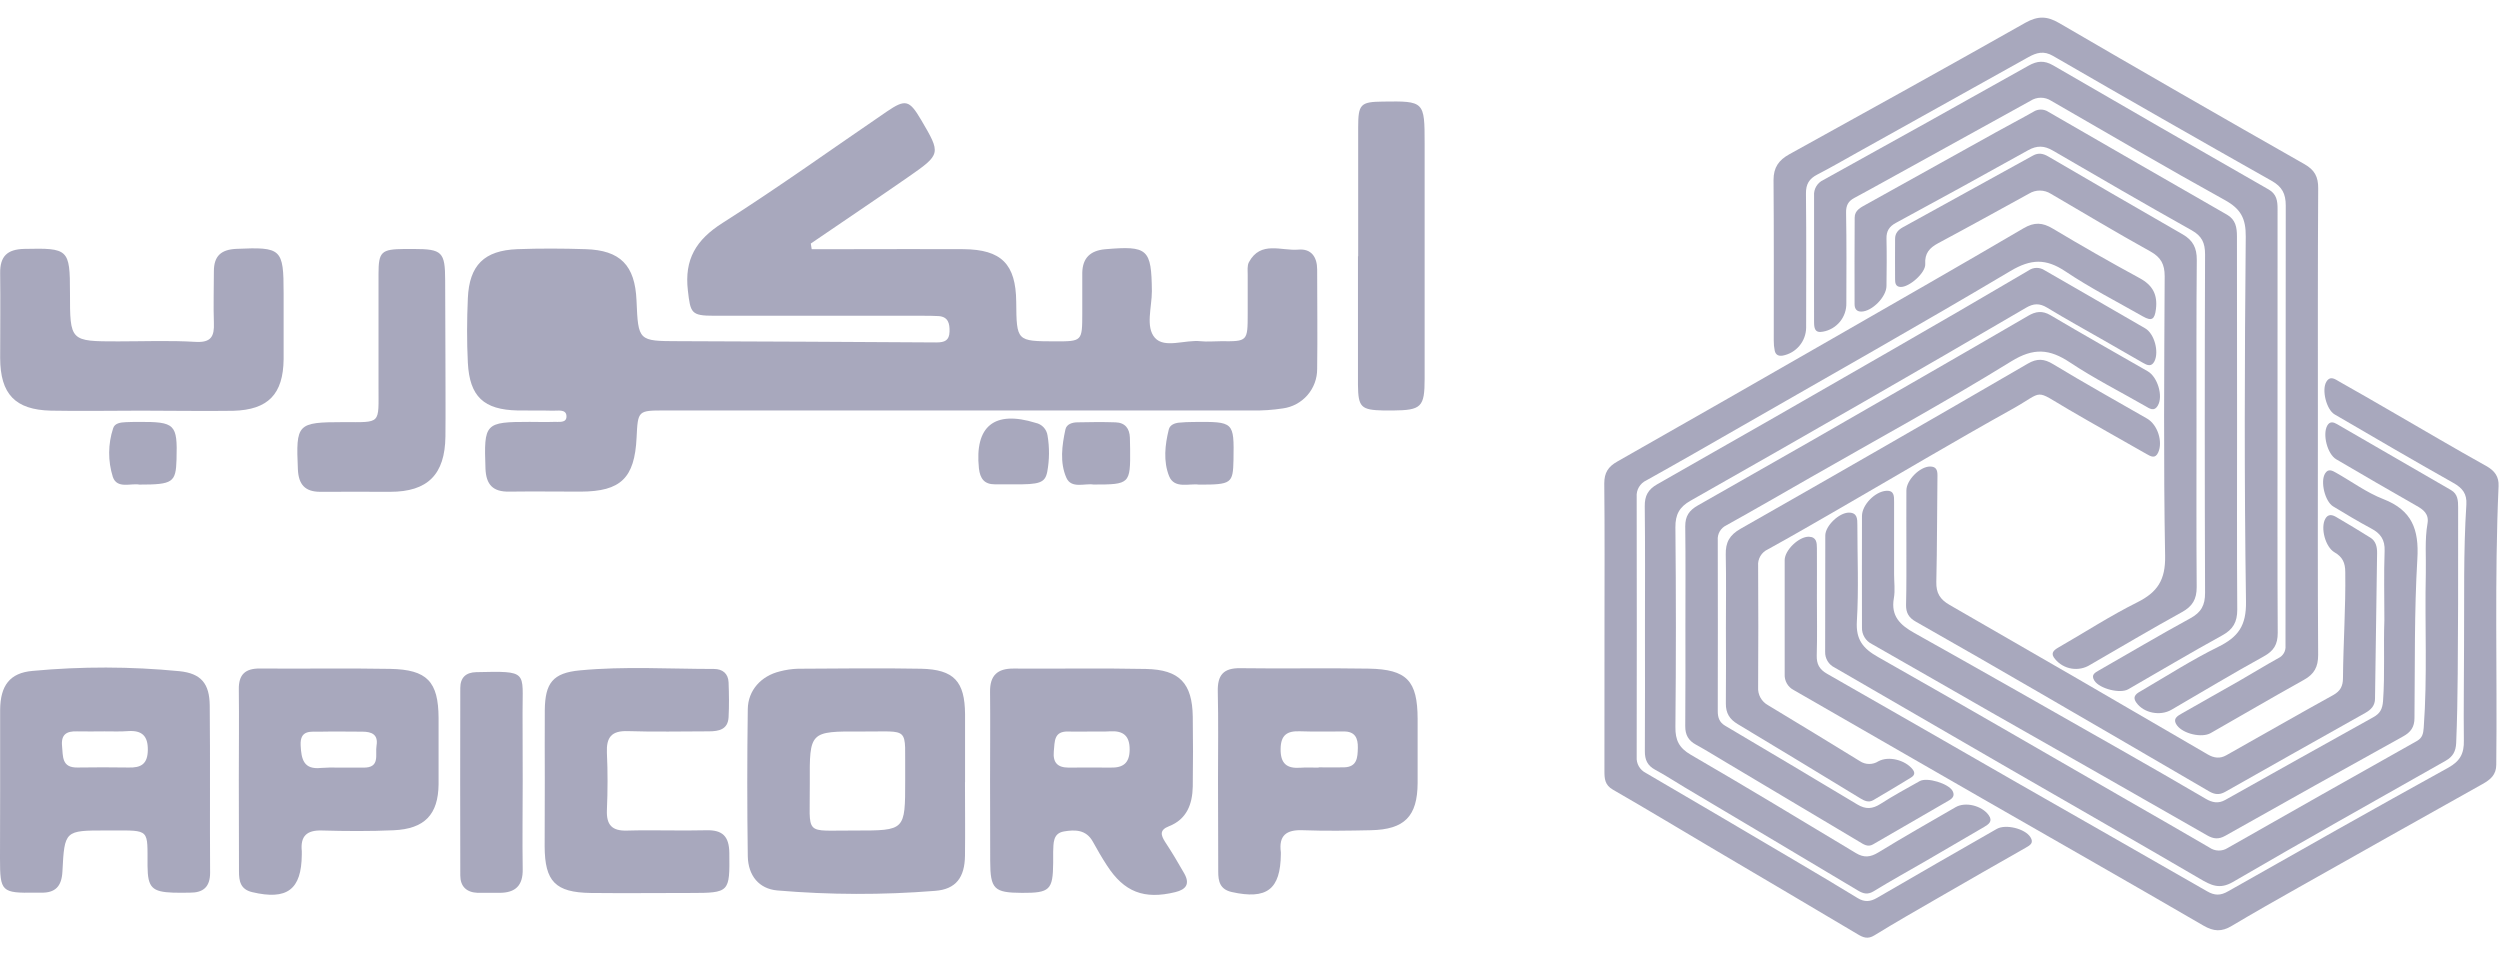 <svg width="123" height="47" viewBox="0 0 123 47" fill="none" xmlns="http://www.w3.org/2000/svg">
<path d="M39.935 12.259H41.975C43.786 12.259 45.596 12.248 47.407 12.259C49.272 12.276 49.98 12.996 49.998 14.847C50.016 16.788 50.016 16.788 51.905 16.795C53.246 16.795 53.246 16.795 53.248 15.408C53.248 14.745 53.248 14.081 53.248 13.416C53.263 12.692 53.645 12.33 54.369 12.263C56.478 12.082 56.652 12.243 56.672 14.334C56.672 15.113 56.348 16.087 56.822 16.621C57.297 17.155 58.3 16.706 59.068 16.788C59.395 16.822 59.73 16.788 60.062 16.788C61.385 16.8 61.385 16.8 61.387 15.424C61.387 14.791 61.387 14.157 61.387 13.523C61.387 13.313 61.356 13.069 61.447 12.899C62.024 11.829 63.046 12.355 63.886 12.281C64.512 12.227 64.804 12.643 64.804 13.259C64.804 14.889 64.827 16.518 64.804 18.148C64.808 18.622 64.639 19.081 64.328 19.44C64.017 19.798 63.586 20.031 63.116 20.094C62.61 20.172 62.097 20.206 61.584 20.195C51.959 20.195 42.334 20.195 32.708 20.195C31.385 20.195 31.385 20.195 31.32 21.53C31.224 23.522 30.543 24.179 28.578 24.188C27.401 24.188 26.224 24.172 25.049 24.188C24.251 24.201 23.914 23.846 23.885 23.047C23.807 20.82 23.849 20.757 26.058 20.757C26.451 20.757 26.844 20.771 27.235 20.757C27.481 20.742 27.892 20.84 27.87 20.463C27.852 20.119 27.447 20.213 27.193 20.206C26.621 20.188 26.047 20.206 25.473 20.195C23.805 20.161 23.103 19.517 23.018 17.842C22.965 16.79 22.971 15.729 23.018 14.675C23.088 13.045 23.827 12.321 25.455 12.259C26.569 12.218 27.688 12.223 28.803 12.259C30.521 12.308 31.242 13.053 31.316 14.778C31.401 16.786 31.401 16.781 33.395 16.786C37.619 16.8 41.844 16.821 46.069 16.848C46.482 16.848 46.706 16.75 46.717 16.317C46.73 15.917 46.652 15.582 46.174 15.551C45.903 15.535 45.631 15.535 45.359 15.535C41.949 15.535 38.539 15.535 35.129 15.535C33.999 15.535 33.972 15.399 33.844 14.298C33.663 12.757 34.247 11.796 35.551 10.968C38.298 9.223 40.945 7.32 43.636 5.486C44.55 4.865 44.74 4.917 45.316 5.893C46.301 7.57 46.308 7.581 44.664 8.723C43.081 9.822 41.483 10.896 39.891 11.982L39.935 12.259Z" fill="#A8A8BD"/>
<path d="M114.04 20.796C114.04 24.604 114.028 28.414 114.053 32.221C114.053 32.811 113.865 33.164 113.357 33.446C111.817 34.302 110.297 35.196 108.765 36.068C108.329 36.317 107.419 36.103 107.115 35.697C106.861 35.356 107.142 35.22 107.369 35.089C108.305 34.551 109.251 34.026 110.188 33.489C110.83 33.122 111.458 32.732 112.105 32.375C112.216 32.322 112.308 32.236 112.369 32.129C112.43 32.022 112.457 31.899 112.447 31.776C112.447 31.643 112.447 31.51 112.447 31.378C112.447 24.292 112.451 17.205 112.459 10.116C112.459 9.529 112.278 9.187 111.769 8.899C108.172 6.87 104.586 4.82 101.009 2.751C100.553 2.485 100.193 2.59 99.792 2.814C96.998 4.376 94.201 5.936 91.4 7.492C90.738 7.861 90.082 8.242 89.409 8.589C89.01 8.795 88.847 9.062 88.853 9.528C88.877 11.725 88.864 13.923 88.862 16.123C88.858 16.45 88.74 16.766 88.53 17.016C88.319 17.267 88.028 17.437 87.706 17.497C87.498 17.53 87.364 17.454 87.318 17.262C87.283 17.095 87.267 16.925 87.269 16.755C87.269 14.122 87.279 11.488 87.258 8.855C87.258 8.24 87.513 7.88 88.03 7.593C91.911 5.448 95.792 3.302 99.651 1.118C100.263 0.777 100.714 0.786 101.309 1.133C105.321 3.47 109.346 5.786 113.385 8.08C113.876 8.361 114.059 8.696 114.055 9.26C114.032 13.103 114.04 16.95 114.04 20.796Z" fill="#A8A8BD"/>
<path d="M121.231 31.789C121.248 29.468 121.196 27.142 121.345 24.825C121.378 24.293 121.156 24.013 120.705 23.759C118.745 22.657 116.805 21.52 114.862 20.388C114.458 20.152 114.215 19.175 114.46 18.778C114.655 18.463 114.9 18.665 115.099 18.778C115.972 19.267 116.837 19.771 117.705 20.272C119.243 21.16 120.772 22.065 122.324 22.928C122.746 23.162 122.95 23.456 122.93 23.915C122.725 28.483 122.869 33.054 122.816 37.623C122.816 38.12 122.529 38.357 122.144 38.573C119.126 40.262 116.111 41.957 113.099 43.657C111.997 44.279 110.893 44.904 109.804 45.553C109.31 45.851 108.916 45.835 108.406 45.538C104.862 43.477 101.297 41.451 97.742 39.41C94.581 37.596 91.42 35.778 88.26 33.956C88.116 33.883 87.996 33.77 87.915 33.63C87.835 33.49 87.797 33.33 87.806 33.169C87.806 31.3 87.806 29.429 87.806 27.56C87.806 27.062 88.513 26.394 88.997 26.407C89.375 26.419 89.391 26.7 89.392 26.974C89.398 27.785 89.392 28.598 89.392 29.41C89.392 30.354 89.411 31.299 89.384 32.243C89.372 32.672 89.51 32.931 89.892 33.15C93.061 34.954 96.217 36.777 99.382 38.59C102.449 40.347 105.524 42.087 108.584 43.849C108.959 44.066 109.249 44.071 109.628 43.849C113.229 41.809 116.831 39.769 120.454 37.771C121.037 37.448 121.238 37.071 121.222 36.427C121.204 34.89 121.231 33.338 121.231 31.789Z" fill="#A8A8BD"/>
<path d="M78.941 30.81C78.941 28.47 78.956 26.128 78.93 23.787C78.93 23.257 79.124 22.961 79.567 22.71C83.096 20.706 86.62 18.692 90.138 16.67C93.28 14.867 96.426 13.068 99.554 11.233C100.087 10.92 100.486 10.941 100.999 11.248C102.407 12.091 103.834 12.905 105.278 13.689C105.92 14.037 106.158 14.507 106.072 15.208C106.011 15.715 105.87 15.818 105.427 15.566C104.147 14.838 102.831 14.165 101.612 13.348C100.659 12.71 99.92 12.736 98.917 13.332C94.537 15.937 90.098 18.438 85.678 20.976C84.123 21.868 82.569 22.762 81.002 23.634C80.849 23.704 80.721 23.819 80.636 23.964C80.551 24.109 80.512 24.276 80.525 24.444C80.532 28.711 80.532 32.978 80.525 37.244C80.514 37.403 80.55 37.562 80.629 37.701C80.708 37.84 80.826 37.953 80.968 38.025C83.464 39.483 85.954 40.946 88.437 42.414C89.43 42.998 90.418 43.59 91.402 44.189C91.733 44.39 92.017 44.369 92.35 44.175C94.307 43.035 96.274 41.91 98.239 40.784C98.677 40.533 99.631 40.767 99.896 41.187C100.072 41.465 99.896 41.58 99.669 41.706C98.225 42.526 96.784 43.352 95.346 44.183C94.3 44.787 93.25 45.385 92.223 46.018C91.897 46.22 91.673 46.131 91.396 45.964C89.075 44.586 86.751 43.212 84.425 41.843C82.735 40.844 81.053 39.829 79.352 38.85C78.958 38.623 78.938 38.311 78.938 37.944C78.94 35.567 78.941 33.189 78.941 30.81Z" fill="#A8A8BD"/>
<path d="M112.054 20.769C112.054 24.225 112.044 27.682 112.064 31.139C112.064 31.708 111.873 32.023 111.37 32.299C109.841 33.14 108.347 34.043 106.838 34.919C106.281 35.243 105.477 35.083 105.115 34.578C104.865 34.236 105.159 34.1 105.383 33.97C106.627 33.243 107.845 32.462 109.135 31.826C110.117 31.343 110.522 30.79 110.503 29.598C110.415 23.618 110.434 17.633 110.491 11.651C110.5 10.74 110.242 10.276 109.465 9.845C106.593 8.258 103.766 6.6 100.917 4.958C100.766 4.86 100.59 4.808 100.41 4.808C100.23 4.808 100.054 4.86 99.903 4.958C97.498 6.291 95.091 7.62 92.681 8.946C92.199 9.212 91.718 9.479 91.234 9.738C90.936 9.896 90.82 10.105 90.827 10.466C90.855 11.948 90.844 13.429 90.84 14.91C90.849 15.244 90.737 15.569 90.526 15.828C90.314 16.086 90.018 16.26 89.689 16.318C89.273 16.404 89.255 16.116 89.252 15.84C89.247 14.701 89.252 13.561 89.252 12.422C89.252 11.491 89.252 10.56 89.252 9.63C89.24 9.47 89.278 9.309 89.359 9.171C89.441 9.033 89.562 8.922 89.708 8.855C93.078 6.992 96.443 5.118 99.803 3.231C100.225 2.994 100.577 2.962 101.013 3.215C104.541 5.262 108.074 7.297 111.613 9.32C112.013 9.548 112.057 9.883 112.056 10.283C112.055 13.779 112.054 17.274 112.054 20.769Z" fill="#A8A8BD"/>
<path d="M120.938 29.764C120.921 32.029 120.938 34.295 120.844 36.559C120.826 36.966 120.68 37.23 120.326 37.429C116.83 39.407 113.329 41.373 109.858 43.394C109.197 43.778 108.773 43.551 108.223 43.228C105.133 41.42 102.021 39.65 98.921 37.857C96.034 36.19 93.153 34.511 90.267 32.845C90.121 32.775 89.999 32.664 89.916 32.525C89.833 32.387 89.791 32.227 89.797 32.065C89.797 30.16 89.797 28.255 89.804 26.35C89.804 25.869 90.486 25.222 90.965 25.221C91.383 25.221 91.382 25.533 91.382 25.824C91.382 27.405 91.453 28.99 91.358 30.565C91.303 31.479 91.666 31.91 92.403 32.327C96.524 34.659 100.619 37.038 104.723 39.402C106.052 40.168 107.386 40.925 108.71 41.703C108.841 41.794 108.997 41.845 109.157 41.847C109.316 41.85 109.473 41.805 109.607 41.717C112.702 39.956 115.802 38.203 118.906 36.46C119.193 36.299 119.224 36.08 119.247 35.803C119.434 33.274 119.293 30.74 119.35 28.208C119.369 27.391 119.292 26.57 119.433 25.757C119.516 25.286 119.229 25.071 118.878 24.876C117.561 24.125 116.249 23.366 114.944 22.598C114.503 22.34 114.262 21.373 114.5 20.941C114.63 20.712 114.811 20.768 114.985 20.869C116.854 21.948 118.723 23.03 120.592 24.113C120.926 24.307 120.94 24.63 120.94 24.961L120.938 29.764Z" fill="#A8A8BD"/>
<path d="M80.932 30.877C80.932 28.888 80.946 26.899 80.922 24.912C80.915 24.394 81.084 24.082 81.54 23.823C85.398 21.631 89.25 19.426 93.096 17.209C95.339 15.921 97.575 14.62 99.806 13.307C99.921 13.226 100.057 13.182 100.197 13.18C100.337 13.178 100.474 13.219 100.591 13.296C102.241 14.254 103.901 15.195 105.547 16.157C106.001 16.423 106.228 17.309 106.001 17.771C105.854 18.064 105.646 17.974 105.433 17.851C104.795 17.483 104.156 17.116 103.517 16.751C102.582 16.215 101.638 15.697 100.719 15.137C100.343 14.909 100.048 14.926 99.677 15.143C97.037 16.689 94.389 18.224 91.735 19.748C88.886 21.386 86.032 23.015 83.172 24.636C82.632 24.94 82.424 25.311 82.43 25.945C82.462 29.221 82.462 32.497 82.43 35.773C82.424 36.413 82.607 36.796 83.183 37.131C85.906 38.713 88.61 40.344 91.311 41.972C91.707 42.211 92.022 42.177 92.407 41.944C93.661 41.176 94.943 40.449 96.218 39.712C96.698 39.435 97.51 39.638 97.843 40.105C98.06 40.406 97.843 40.553 97.625 40.683C96.681 41.238 95.736 41.789 94.789 42.337C93.923 42.839 93.046 43.322 92.193 43.845C91.898 44.027 91.682 43.976 91.416 43.817C88.579 42.122 85.739 40.431 82.896 38.744C82.409 38.454 81.935 38.142 81.436 37.873C81.053 37.667 80.923 37.382 80.927 36.955C80.94 34.925 80.932 32.903 80.932 30.877Z" fill="#A8A8BD"/>
<path d="M110.064 20.844C110.064 23.895 110.052 26.946 110.073 29.998C110.073 30.603 109.871 30.966 109.332 31.262C107.777 32.115 106.252 33.026 104.713 33.91C104.307 34.144 103.297 33.884 103.045 33.489C102.861 33.2 103.069 33.096 103.281 32.975C104.774 32.123 106.252 31.244 107.761 30.422C108.299 30.129 108.492 29.776 108.489 29.171C108.469 23.618 108.469 18.064 108.489 12.511C108.489 11.953 108.335 11.612 107.83 11.33C105.54 10.047 103.269 8.73 101 7.408C100.578 7.162 100.219 7.149 99.785 7.391C97.623 8.597 95.453 9.789 93.275 10.968C92.955 11.142 92.807 11.364 92.815 11.735C92.833 12.511 92.825 13.289 92.815 14.066C92.815 14.605 92.109 15.318 91.585 15.33C91.332 15.337 91.245 15.172 91.245 14.967C91.24 13.546 91.242 12.125 91.25 10.704C91.25 10.344 91.554 10.204 91.817 10.057C93.945 8.871 96.074 7.688 98.204 6.506C98.815 6.165 99.436 5.845 100.043 5.499C100.153 5.427 100.282 5.39 100.414 5.391C100.546 5.392 100.674 5.431 100.783 5.505C103.712 7.197 106.642 8.884 109.574 10.566C109.993 10.808 110.059 11.191 110.058 11.637C110.057 14.707 110.064 17.777 110.064 20.844Z" fill="#A8A8BD"/>
<path d="M117.311 30.517C117.311 29.327 117.282 28.216 117.323 27.107C117.345 26.552 117.122 26.241 116.653 25.996C116.019 25.657 115.402 25.284 114.791 24.915C114.387 24.672 114.152 23.693 114.393 23.297C114.549 23.04 114.75 23.154 114.932 23.257C115.706 23.693 116.437 24.235 117.256 24.554C118.674 25.104 119.019 26.052 118.934 27.491C118.779 30.098 118.82 32.716 118.792 35.33C118.792 35.756 118.62 36.017 118.242 36.226C115.318 37.846 112.398 39.477 109.484 41.12C109.158 41.304 108.906 41.279 108.592 41.1C105.05 39.074 101.504 37.054 97.955 35.04C96.001 33.927 94.057 32.797 92.1 31.689C91.947 31.614 91.819 31.496 91.732 31.35C91.645 31.204 91.602 31.037 91.609 30.867C91.609 29.041 91.601 27.216 91.609 25.391C91.609 24.835 92.254 24.186 92.8 24.148C93.205 24.12 93.188 24.425 93.189 24.689C93.189 25.875 93.189 27.061 93.189 28.246C93.189 28.642 93.246 29.047 93.178 29.43C93.022 30.309 93.484 30.75 94.185 31.142C97.582 33.044 100.963 34.971 104.347 36.894C105.744 37.687 107.135 38.489 108.521 39.3C108.847 39.491 109.146 39.546 109.48 39.358C111.904 38.003 114.326 36.64 116.76 35.291C117.102 35.104 117.215 34.884 117.246 34.492C117.342 33.145 117.262 31.791 117.311 30.517Z" fill="#A8A8BD"/>
<path d="M82.922 30.781C82.922 29.152 82.935 27.522 82.914 25.893C82.914 25.393 83.102 25.113 83.54 24.864C87.237 22.768 90.927 20.657 94.609 18.532C96.336 17.539 98.061 16.542 99.781 15.54C100.153 15.322 100.48 15.269 100.887 15.51C102.47 16.448 104.073 17.351 105.67 18.268C106.152 18.546 106.438 19.487 106.166 19.952C105.979 20.272 105.752 20.096 105.536 19.972C104.303 19.265 103.026 18.619 101.845 17.833C100.838 17.164 100.057 17.095 98.944 17.784C95.703 19.788 92.351 21.614 89.042 23.51C87.673 24.292 86.314 25.081 84.934 25.847C84.798 25.912 84.685 26.017 84.61 26.147C84.535 26.278 84.501 26.428 84.514 26.578C84.52 29.381 84.52 32.185 84.514 34.988C84.514 35.291 84.586 35.532 84.872 35.703C87.04 36.987 89.209 38.273 91.377 39.577C91.796 39.831 92.129 39.805 92.529 39.547C93.151 39.147 93.803 38.793 94.449 38.431C94.813 38.226 95.868 38.552 96.065 38.911C96.187 39.139 96.073 39.274 95.894 39.379C94.647 40.102 93.4 40.824 92.15 41.545C91.891 41.695 91.683 41.537 91.466 41.408C89.282 40.106 87.099 38.805 84.915 37.505C84.425 37.215 83.942 36.912 83.444 36.639C83.069 36.435 82.911 36.155 82.914 35.723C82.929 34.075 82.922 32.429 82.922 30.781Z" fill="#A8A8BD"/>
<path d="M108.068 20.837C108.068 23.522 108.057 26.207 108.077 28.89C108.077 29.477 107.873 29.829 107.357 30.113C105.835 30.951 104.341 31.84 102.836 32.709C102.564 32.88 102.239 32.946 101.922 32.894C101.605 32.843 101.318 32.678 101.112 32.429C100.878 32.159 101.009 32.008 101.271 31.858C102.565 31.116 103.821 30.298 105.154 29.634C106.149 29.138 106.544 28.533 106.524 27.355C106.441 22.769 106.48 18.179 106.502 13.591C106.502 12.997 106.314 12.659 105.803 12.373C104.154 11.459 102.531 10.487 100.901 9.533C100.741 9.432 100.556 9.377 100.367 9.376C100.178 9.374 99.992 9.426 99.83 9.525C98.341 10.342 96.854 11.166 95.356 11.967C94.93 12.195 94.689 12.466 94.722 12.988C94.751 13.42 93.93 14.142 93.502 14.118C93.265 14.104 93.239 13.926 93.238 13.752C93.23 13.086 93.238 12.42 93.238 11.754C93.238 11.469 93.395 11.305 93.629 11.177C95.762 10.004 97.895 8.829 100.027 7.651C100.288 7.507 100.521 7.551 100.772 7.697C102.974 8.983 105.18 10.261 107.391 11.532C107.895 11.822 108.086 12.203 108.082 12.789C108.057 15.469 108.068 18.153 108.068 20.837Z" fill="#A8A8BD"/>
<path d="M84.915 30.863C84.915 29.668 84.933 28.474 84.907 27.282C84.894 26.688 85.09 26.325 85.636 26.015C90.362 23.328 95.074 20.619 99.773 17.888C100.222 17.628 100.571 17.645 101.017 17.919C102.54 18.842 104.092 19.708 105.639 20.596C106.152 20.892 106.426 21.733 106.181 22.267C106.036 22.582 105.823 22.459 105.617 22.342C104.334 21.61 103.044 20.889 101.769 20.145C100.024 19.122 100.617 19.225 99.002 20.126C96.141 21.719 93.323 23.395 90.485 25.033C89.321 25.705 88.157 26.38 86.98 27.028C86.826 27.097 86.697 27.213 86.611 27.358C86.525 27.504 86.486 27.672 86.5 27.84C86.512 29.828 86.512 31.818 86.5 33.807C86.488 33.987 86.527 34.166 86.614 34.324C86.7 34.481 86.831 34.611 86.989 34.697C88.498 35.607 90.004 36.523 91.505 37.447C91.639 37.537 91.797 37.586 91.959 37.587C92.121 37.589 92.28 37.543 92.416 37.455C92.923 37.182 93.737 37.394 94.098 37.849C94.248 38.038 94.181 38.159 94.01 38.263C93.394 38.636 92.78 39.012 92.157 39.372C91.937 39.497 91.73 39.404 91.521 39.275C89.518 38.053 87.509 36.837 85.496 35.627C85.094 35.387 84.907 35.084 84.912 34.613C84.926 33.363 84.916 32.112 84.915 30.863Z" fill="#A8A8BD"/>
<path d="M93.794 26.919C93.794 25.99 93.788 25.061 93.794 24.132C93.794 23.616 94.462 22.954 94.959 22.953C95.254 22.953 95.327 23.119 95.323 23.399C95.3 25.142 95.308 26.886 95.267 28.634C95.255 29.178 95.447 29.489 95.917 29.76C100.163 32.2 104.4 34.654 108.629 37.123C108.936 37.301 109.23 37.332 109.534 37.159C111.289 36.169 113.037 35.169 114.799 34.194C115.147 34.001 115.272 33.751 115.274 33.373C115.289 31.631 115.412 29.891 115.387 28.147C115.387 27.692 115.252 27.4 114.861 27.176C114.403 26.913 114.16 25.969 114.404 25.526C114.54 25.278 114.743 25.321 114.936 25.434C115.501 25.768 116.073 26.104 116.631 26.458C116.894 26.625 116.957 26.913 116.953 27.209C116.92 29.596 116.886 31.983 116.851 34.37C116.851 34.719 116.654 34.917 116.37 35.077C114.071 36.366 111.773 37.661 109.476 38.961C109.191 39.122 108.956 39.091 108.685 38.933C105.92 37.319 103.152 35.708 100.381 34.102C98.347 32.92 96.305 31.748 94.254 30.584C93.915 30.391 93.772 30.151 93.778 29.767C93.802 28.817 93.793 27.869 93.794 26.919Z" fill="#A8A8BD"/>
<path d="M47.477 38.492C47.477 39.698 47.492 40.905 47.477 42.113C47.461 43.16 47.041 43.754 46.004 43.83C43.419 44.037 40.822 44.03 38.239 43.81C37.345 43.728 36.811 43.085 36.791 42.129C36.757 39.715 36.757 37.301 36.791 34.887C36.804 33.958 37.45 33.257 38.366 33.033C38.658 32.955 38.957 32.911 39.259 32.902C41.28 32.892 43.3 32.864 45.321 32.902C46.94 32.939 47.467 33.527 47.481 35.135V38.483L47.477 38.492ZM44.535 38.41V38.146C44.504 35.685 44.848 36.006 42.362 35.991C39.837 35.977 39.827 35.991 39.842 38.526C39.862 41.206 39.48 40.844 42.105 40.862C44.535 40.862 44.535 40.862 44.535 38.41Z" fill="#A8A8BD"/>
<path d="M0.007 38.803C0.007 37.507 0.007 36.211 0.007 34.914C0.02 33.739 0.474 33.104 1.606 33.008C4.007 32.784 6.425 32.789 8.825 33.022C9.897 33.131 10.308 33.634 10.319 34.71C10.346 37.453 10.319 40.196 10.337 42.939C10.337 43.64 9.998 43.924 9.341 43.919C9.069 43.919 8.798 43.929 8.526 43.919C7.48 43.881 7.268 43.67 7.259 42.615C7.248 40.773 7.413 40.857 5.479 40.859H5.207C3.19 40.859 3.174 40.859 3.071 42.881C3.035 43.605 2.723 43.938 2.012 43.919C1.921 43.919 1.831 43.919 1.742 43.919C0.071 43.944 0 43.875 0 42.236L0.007 38.803ZM5.137 35.983C4.688 35.983 4.231 35.995 3.788 35.983C3.274 35.966 2.997 36.136 3.053 36.707C3.103 37.219 3.031 37.772 3.806 37.762C4.644 37.752 5.484 37.746 6.323 37.762C6.937 37.781 7.264 37.594 7.273 36.901C7.282 36.207 6.984 35.925 6.305 35.97C5.915 36.002 5.524 35.981 5.135 35.983H5.137Z" fill="#A8A8BD"/>
<path d="M48.711 38.383C48.711 36.934 48.726 35.486 48.711 34.037C48.7 33.232 49.073 32.889 49.864 32.893C52.037 32.908 54.21 32.868 56.383 32.913C58.034 32.946 58.659 33.617 58.684 35.258C58.7 36.404 58.7 37.551 58.684 38.698C58.666 39.563 58.393 40.309 57.505 40.655C57.044 40.836 57.109 41.084 57.324 41.423C57.656 41.926 57.965 42.444 58.262 42.968C58.559 43.491 58.355 43.762 57.824 43.893C56.294 44.266 55.307 43.893 54.458 42.575C54.212 42.196 53.984 41.805 53.767 41.408C53.439 40.815 52.895 40.813 52.345 40.907C51.795 41.001 51.834 41.492 51.816 41.912C51.816 42.093 51.816 42.274 51.816 42.455C51.804 43.788 51.65 43.936 50.279 43.929C48.908 43.922 48.722 43.748 48.718 42.365C48.714 41.038 48.711 39.711 48.711 38.383ZM53.743 35.991C53.354 35.991 52.962 36.004 52.571 35.991C51.836 35.964 51.898 36.485 51.847 36.971C51.797 37.514 52.028 37.762 52.561 37.766C53.25 37.766 53.942 37.755 54.634 37.766C55.26 37.782 55.577 37.545 55.579 36.875C55.581 36.205 55.269 35.951 54.639 35.98C54.346 36 54.044 35.989 53.743 35.991Z" fill="#A8A8BD"/>
<path d="M59.926 38.365C59.926 36.917 59.949 35.468 59.915 34.02C59.897 33.221 60.186 32.864 61.017 32.875C63.125 32.906 65.234 32.859 67.342 32.897C69.222 32.931 69.741 33.496 69.747 35.363C69.747 36.417 69.747 37.472 69.747 38.526C69.738 40.165 69.104 40.813 67.447 40.847C66.334 40.871 65.216 40.889 64.105 40.847C63.288 40.813 62.906 41.103 63.018 41.934C63.021 41.964 63.021 41.994 63.018 42.024C63 43.764 62.328 44.271 60.603 43.888C60.022 43.757 59.935 43.364 59.937 42.877C59.932 41.376 59.928 39.872 59.926 38.365ZM64.871 37.768V37.753C65.289 37.753 65.709 37.766 66.138 37.753C66.77 37.73 66.795 37.277 66.806 36.797C66.817 36.317 66.67 35.98 66.105 35.988C65.381 35.988 64.668 36.004 63.949 35.979C63.328 35.957 63.015 36.16 63.006 36.846C62.997 37.57 63.308 37.82 63.981 37.773C64.269 37.749 64.57 37.768 64.871 37.768Z" fill="#A8A8BD"/>
<path d="M11.75 38.346C11.75 36.871 11.767 35.393 11.75 33.916C11.739 33.192 12.06 32.886 12.784 32.891C14.922 32.909 17.064 32.869 19.203 32.909C21.014 32.944 21.568 33.532 21.578 35.326C21.578 36.413 21.578 37.499 21.578 38.585C21.562 40.074 20.894 40.782 19.364 40.849C18.191 40.901 17.01 40.894 15.837 40.86C15.089 40.838 14.774 41.14 14.848 41.874C14.848 41.933 14.848 41.995 14.848 42.055C14.832 43.773 14.124 44.298 12.411 43.894C11.828 43.757 11.758 43.351 11.758 42.873C11.754 41.363 11.752 39.854 11.75 38.346ZM16.697 37.767C17.088 37.767 17.477 37.767 17.867 37.767C18.727 37.785 18.45 37.124 18.526 36.681C18.616 36.138 18.288 36 17.838 35.998C17.148 35.998 16.458 35.982 15.768 35.998C15.312 36.009 14.752 35.879 14.792 36.675C14.825 37.349 14.935 37.877 15.799 37.782C16.098 37.76 16.398 37.756 16.697 37.767Z" fill="#A8A8BD"/>
<path d="M6.934 20.204C5.458 20.204 3.983 20.233 2.507 20.204C0.742 20.162 0.014 19.387 0.008 17.614C0.008 16.227 0.025 14.842 0.008 13.45C-0.006 12.612 0.354 12.264 1.196 12.246C3.369 12.199 3.443 12.246 3.443 14.404C3.443 16.796 3.443 16.796 5.815 16.796C7.082 16.796 8.35 16.744 9.617 16.82C10.396 16.867 10.55 16.541 10.523 15.88C10.494 15.038 10.523 14.194 10.523 13.345C10.523 12.588 10.885 12.278 11.629 12.244C13.849 12.146 13.954 12.23 13.954 14.417C13.954 15.503 13.954 16.59 13.954 17.676C13.934 19.391 13.195 20.164 11.475 20.211C9.947 20.233 8.44 20.204 6.934 20.204Z" fill="#A8A8BD"/>
<path d="M26.804 38.379C26.804 37.233 26.795 36.087 26.804 34.939C26.819 33.608 27.193 33.108 28.532 32.982C30.724 32.773 32.931 32.913 35.131 32.913C35.55 32.913 35.828 33.139 35.846 33.572C35.868 34.144 35.877 34.718 35.846 35.29C35.812 35.893 35.367 35.982 34.874 35.982C33.547 35.982 32.218 36.016 30.891 35.971C30.081 35.944 29.826 36.279 29.86 37.045C29.904 37.977 29.9 38.915 29.86 39.849C29.83 40.574 30.096 40.889 30.853 40.865C32.147 40.827 33.447 40.883 34.744 40.849C35.555 40.827 35.872 41.15 35.883 41.966C35.904 43.905 35.903 43.934 33.953 43.934C32.323 43.934 30.693 43.952 29.064 43.934C27.324 43.909 26.804 43.367 26.797 41.644C26.804 40.552 26.804 39.466 26.804 38.379Z" fill="#A8A8BD"/>
<path d="M21.915 17.506C21.915 18.832 21.928 20.157 21.915 21.481C21.892 23.346 21.041 24.197 19.199 24.197C18.055 24.197 16.911 24.188 15.759 24.197C15.002 24.197 14.689 23.834 14.656 23.094C14.557 20.843 14.613 20.773 16.885 20.769C18.783 20.769 18.62 20.903 18.623 18.995C18.623 17.157 18.623 15.321 18.623 13.483C18.623 12.38 18.761 12.263 19.891 12.25H20.342C21.758 12.25 21.899 12.395 21.902 13.796C21.911 15.032 21.915 16.269 21.915 17.506Z" fill="#A8A8BD"/>
<path d="M66.822 12.615C66.822 10.505 66.822 8.394 66.822 6.278C66.822 5.121 66.934 5.01 68.04 4.998C70.073 4.969 70.092 4.985 70.092 7.054C70.092 10.917 70.092 14.776 70.092 18.632C70.092 20.031 69.932 20.183 68.533 20.196H68.08C66.965 20.172 66.823 20.04 66.812 18.941C66.812 16.832 66.812 14.721 66.812 12.604L66.822 12.615Z" fill="#A8A8BD"/>
<path d="M25.717 38.417C25.717 39.865 25.695 41.314 25.717 42.762C25.733 43.575 25.355 43.925 24.58 43.927C24.218 43.927 23.856 43.927 23.493 43.927C22.95 43.903 22.648 43.613 22.646 43.072C22.639 39.998 22.639 36.924 22.646 33.852C22.646 33.342 22.916 33.081 23.432 33.07C26.019 33.012 25.702 33.014 25.71 35.089C25.717 36.186 25.717 37.301 25.717 38.417Z" fill="#A8A8BD"/>
<path d="M49.852 23.829C49.553 23.829 49.253 23.829 48.947 23.829C48.432 23.829 48.222 23.554 48.163 23.047C47.945 20.965 48.921 20.174 50.956 20.806C51.105 20.837 51.24 20.912 51.344 21.022C51.448 21.132 51.515 21.272 51.538 21.421C51.639 22.014 51.634 22.62 51.525 23.212C51.414 23.762 51.147 23.842 49.852 23.829Z" fill="#A8A8BD"/>
<path d="M53.799 23.839C53.381 23.768 52.712 24.06 52.466 23.507C52.137 22.761 52.247 21.921 52.419 21.128C52.475 20.869 52.747 20.784 52.997 20.779C53.625 20.766 54.255 20.757 54.883 20.779C55.352 20.793 55.577 21.079 55.591 21.539C55.591 21.72 55.602 21.901 55.602 22.082C55.617 23.812 55.593 23.839 53.799 23.839Z" fill="#A8A8BD"/>
<path d="M58.988 23.844C58.519 23.773 57.78 24.07 57.519 23.424C57.231 22.7 57.315 21.892 57.505 21.128C57.559 20.909 57.784 20.818 58.001 20.795C58.218 20.771 58.479 20.764 58.725 20.761C60.717 20.744 60.717 20.744 60.688 22.625C60.663 23.79 60.594 23.844 58.988 23.844Z" fill="#A8A8BD"/>
<path d="M6.859 23.842C6.446 23.762 5.758 24.07 5.551 23.463C5.306 22.684 5.311 21.848 5.566 21.072C5.644 20.818 5.928 20.784 6.178 20.771C6.388 20.76 6.6 20.76 6.81 20.758C8.62 20.749 8.736 20.861 8.685 22.605C8.653 23.737 8.506 23.842 6.859 23.842Z" fill="#A8A8BD"/>
</svg>
